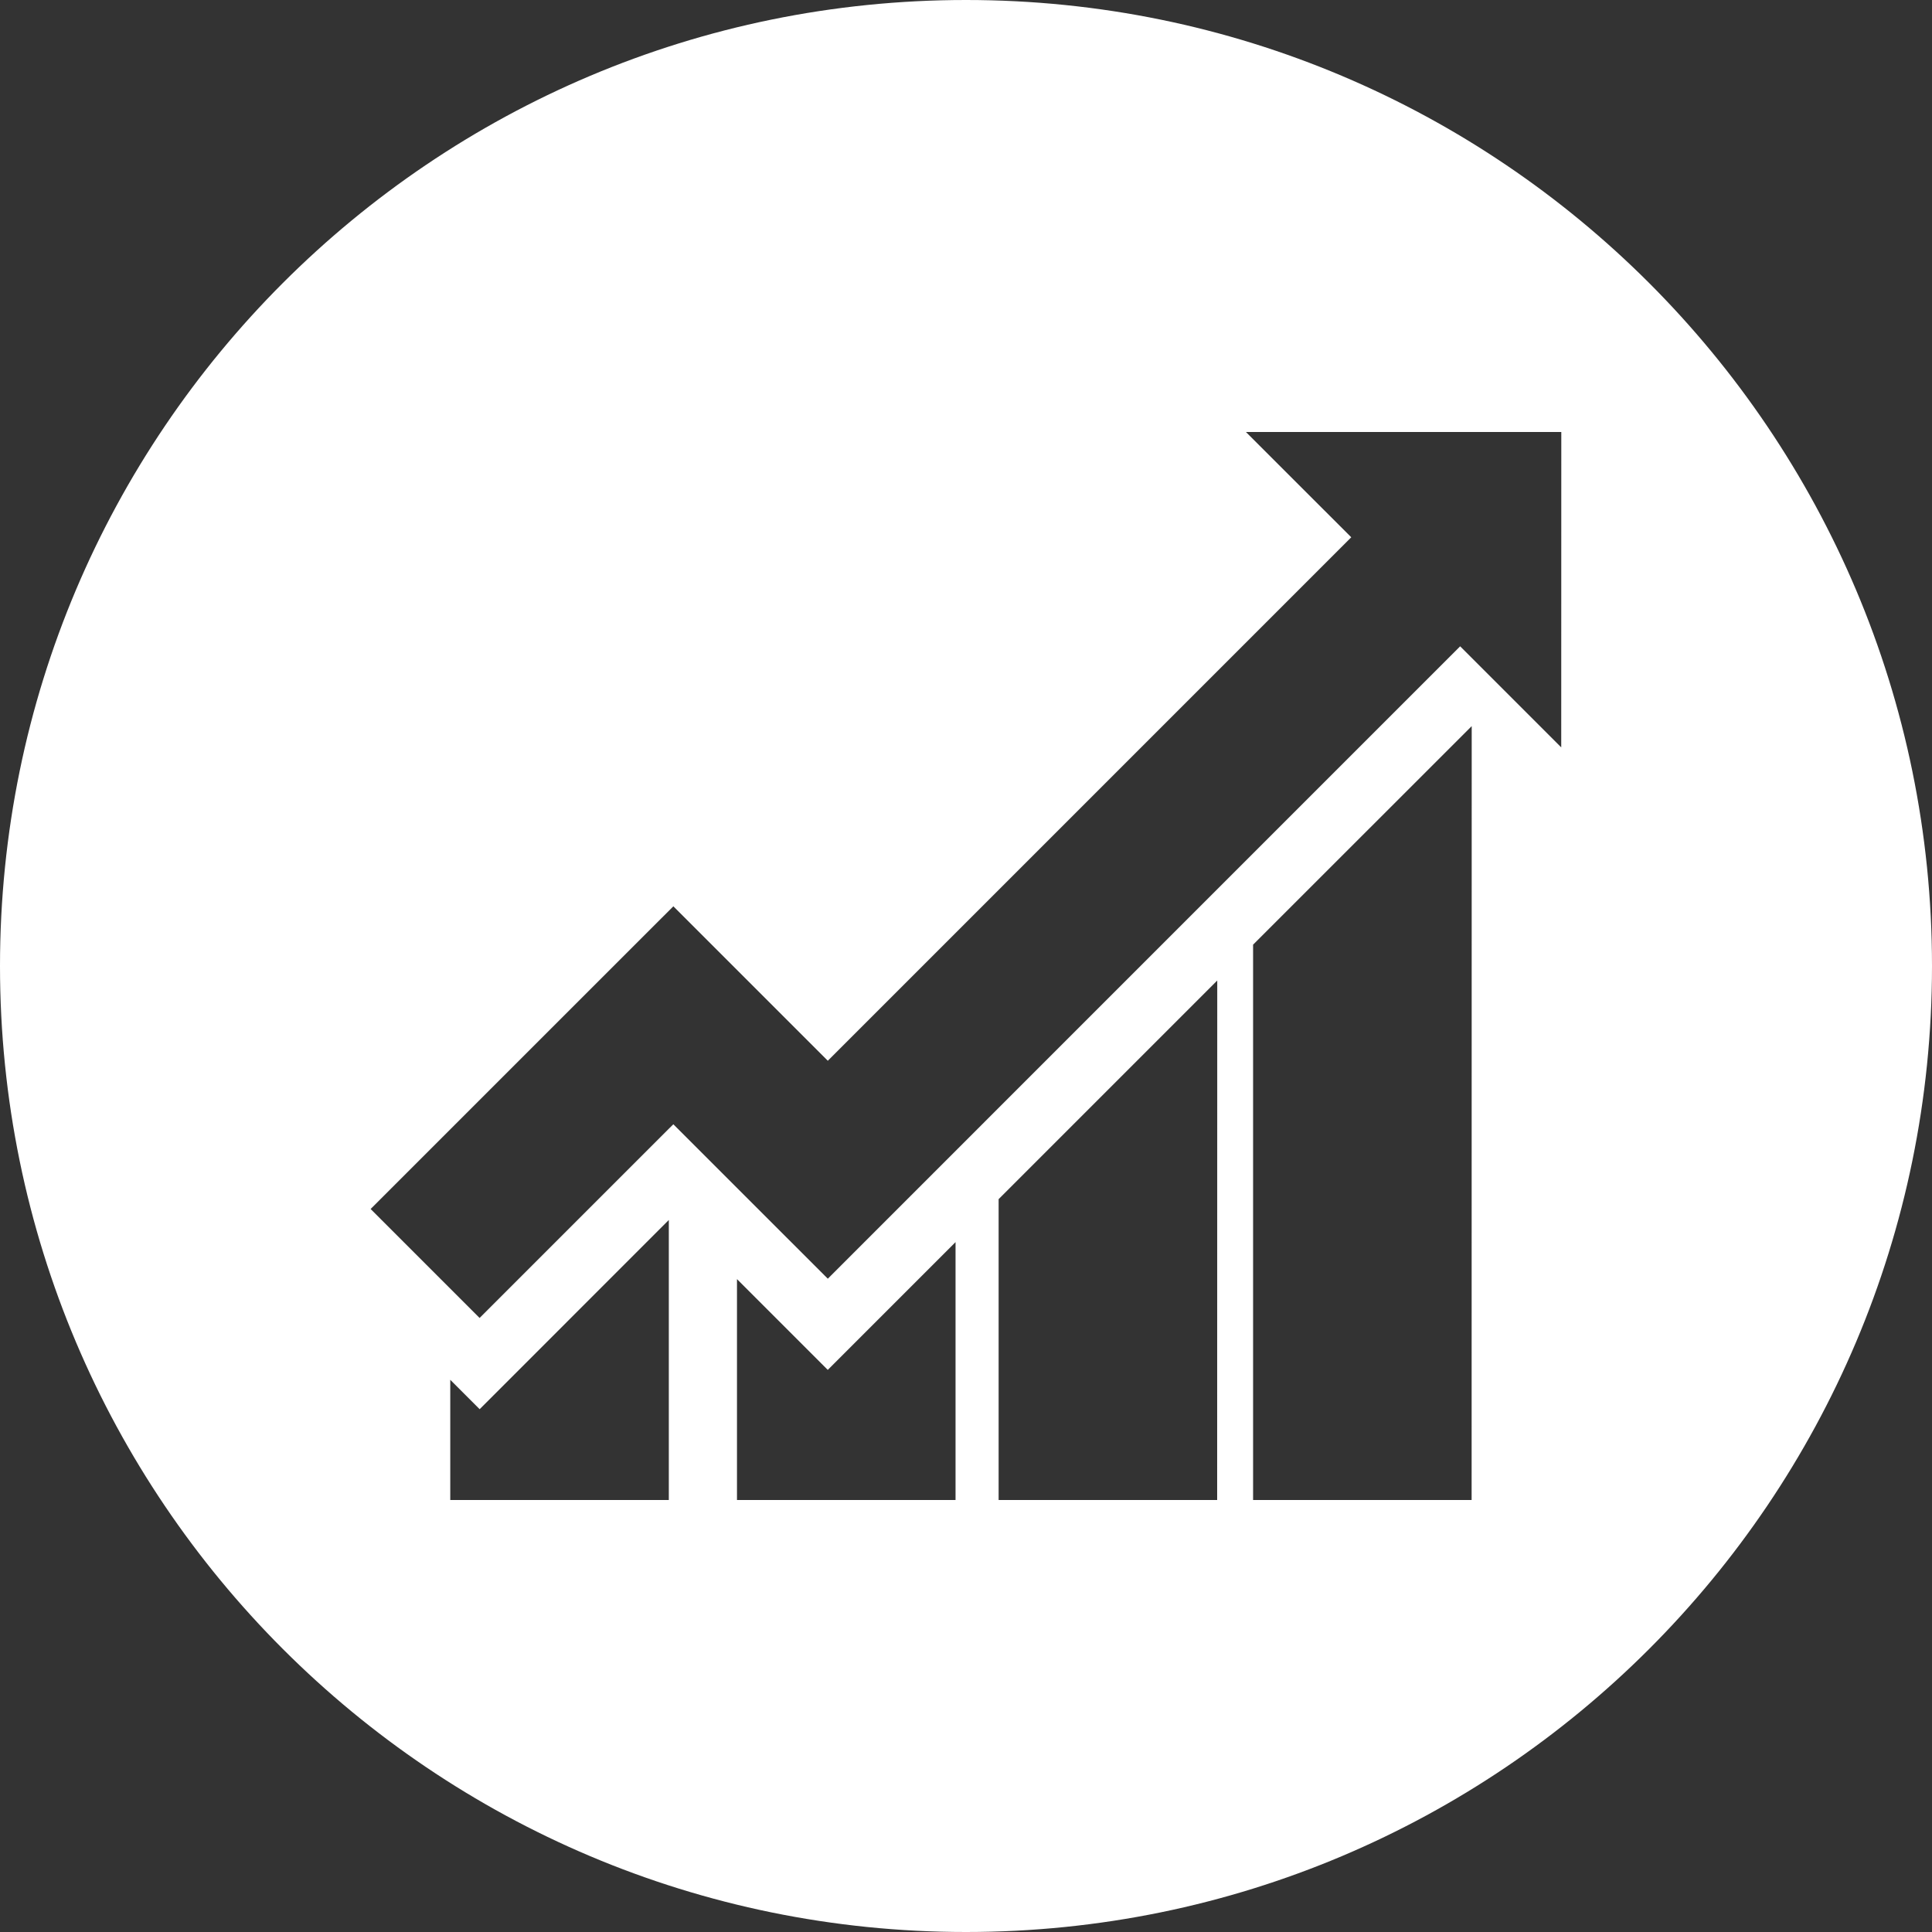 <svg xmlns="http://www.w3.org/2000/svg" xmlns:xlink="http://www.w3.org/1999/xlink" viewBox="0 0 890 890">
  <rect x="0" y="0" width="890" height="890" fill="#333333" stroke="none"/>
  <defs>
    <style>
      .cls-1 {
        fill: url(#Gradiente_sem_nome_33);
      }

      .cls-2 {
        fill: #fff;
      }

      .cls-3 {
        fill: url(#Gradiente_sem_nome_33-2);
      }
    </style>
    <linearGradient id="Gradiente_sem_nome_33" data-name="Gradiente sem nome 33" x1="555.1" y1="183.19" x2="555.1" y2="406.17" gradientUnits="userSpaceOnUse">
      <stop offset="0" stop-color="#09f"/>
      <stop offset="1" stop-color="#00c9c0"/>
    </linearGradient>
    <linearGradient id="Gradiente_sem_nome_33-2" x1="634.11" y1="213.14" x2="634.11" y2="251.65" xlink:href="#Gradiente_sem_nome_33"/>
  </defs>
  <title>icon_flat</title>
  <g id="Camada_2" data-name="Camada 2">
    <g>
      <polygon class="cls-1" points="622.47 247.53 622.47 247.53 487.73 382.26 622.47 247.53"/>
      <path class="cls-2" d="M546.9,93.5h0c-245.77,0-445,199.23-445,445h0c0,245.77,199.23,445,445,445h0c245.77,0,445-199.23,445-445h0C991.9,292.73,792.67,93.5,546.9,93.5ZM410,784.5H309.32V729.12l13.54,13.54,21-21L410,655.49Zm132.08,0H441.4V682.74l20.82,20.82,21,21,21-21,37.86-37.86Zm120.52,0H561.93V645.9L662.64,545.18Zm117.22,0H679.15V528.67L779.86,428Zm41.28-346.71-46.56-46.56L483.24,682.55h0L441.4,640.72l-29.31-29.31L410,613.47l-87.17,87.17-13.54-13.54-36.66-36.66,36.66-36.66,50.51-50.51L412.09,511l29.31,29.31,41.84,41.84,58.87-58.87,19.81-19.81,27.71-27.71L724.37,341,675.84,292.5H821.13Z" transform="translate(-101.9 -93.5)"/>
      <polygon class="cls-3" points="645.74 224.26 622.47 247.53 622.47 247.53 645.74 224.26"/>
    </g>
  </g>
</svg>
